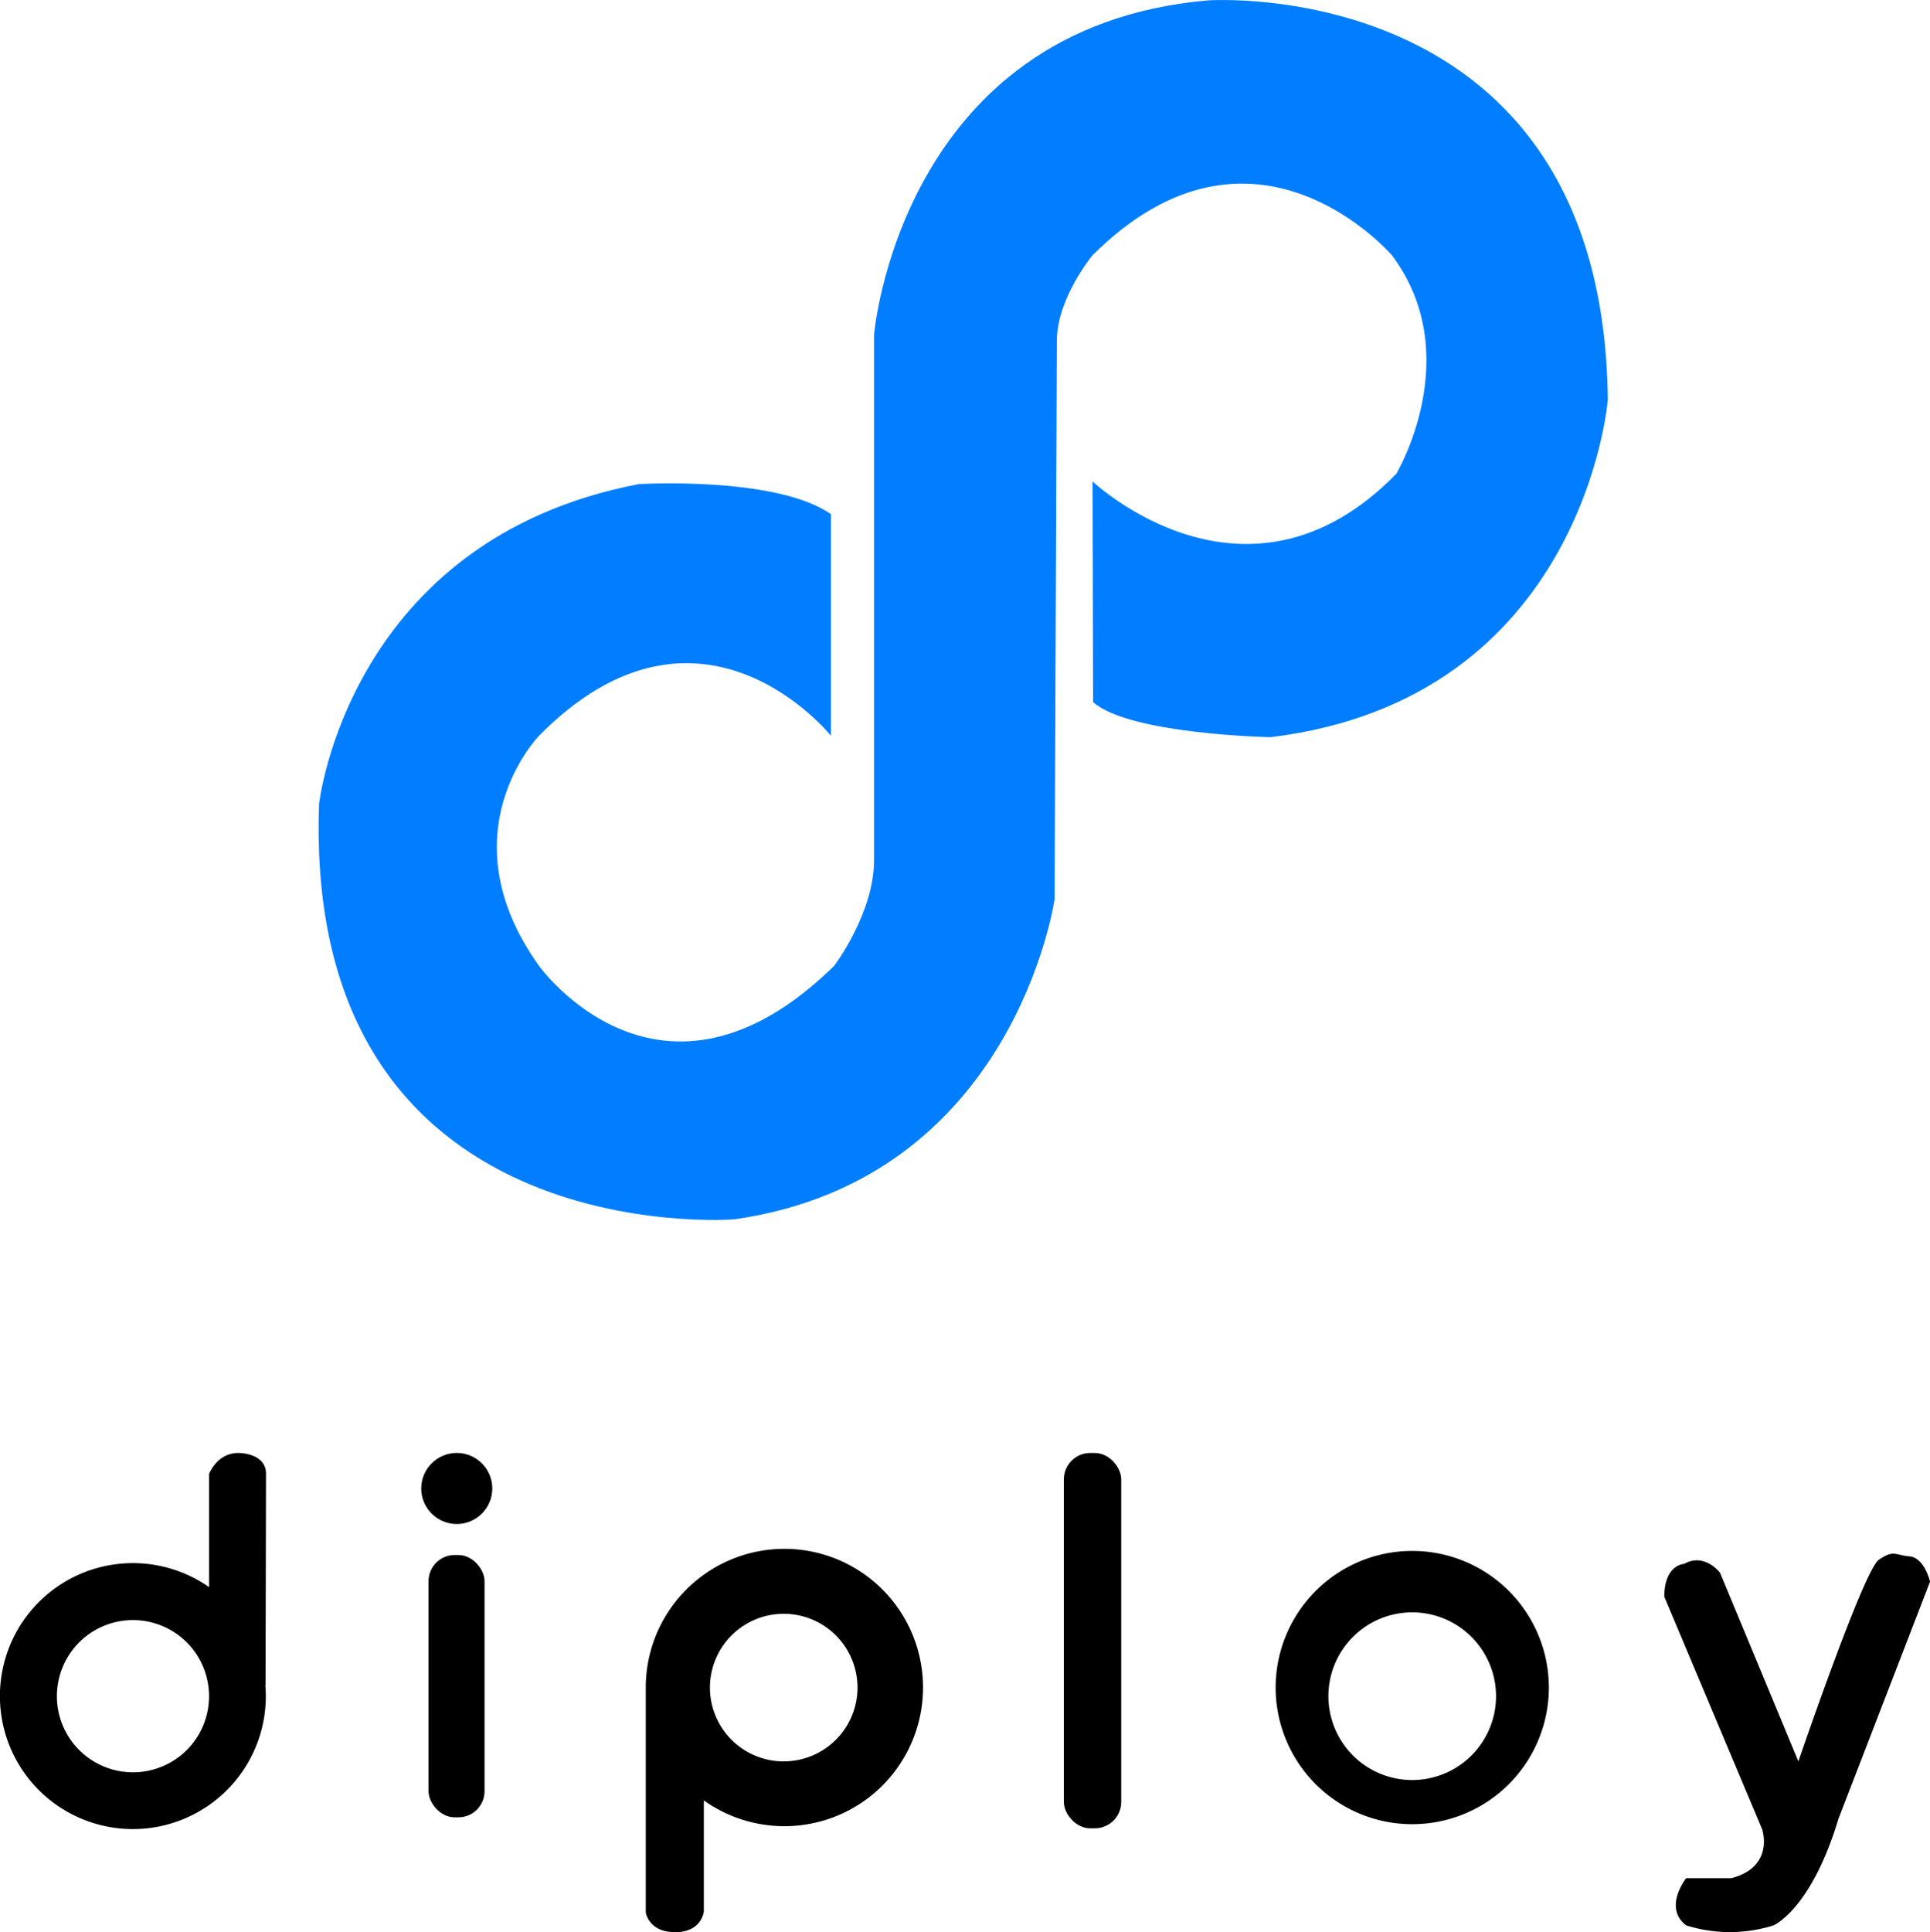 <svg id="Layer_2" data-name="Layer 2" xmlns="http://www.w3.org/2000/svg" viewBox="0 0 454.07 454.47"><defs><style>.cls-1{fill:#007eff;}</style></defs><path class="cls-1" d="M286.5,142.29s36.21,34.28,71.46-1.78c0,0,16.61-27.8-1-51.37,0,0-32.46-38-70.5,0,0,0-8.36,10.07-8.36,20.15l-.53,131.25s-9.32,65.89-75.32,75.32c0,0-101.58,8.14-97.72-97.72,0,0,6.86-62.14,75.22-75.21,0,0,32.35-1.93,45.21,7.07v52.12s-30.75-38.41-68.68,0c0,0-22.34,22.92,0,54.13,0,0,28.61,40,69.43,0,0,0,9.39-12.34,9.39-24.87V107.79s6.1-72.42,78.63-78.64c0,0,93-6.49,94,94,0,0-5.6,70.31-79.31,79.31,0,0-33.21-.64-41.79-8.25Z" transform="translate(-29.46 -29.06)"/><path d="M91.93,425.51s.11-44.72.11-49.76-6.54-4.93-6.54-4.93c-5,0-6.86,4.93-6.86,4.93v26.62A31.28,31.28,0,1,0,92,428c0-.86-.05-1.71-.12-2.55ZM60.75,445.93A17.9,17.9,0,1,1,78.64,428,17.89,17.89,0,0,1,60.75,445.93Z" transform="translate(-29.46 -29.06)"/><path d="M214,393.37A32.63,32.63,0,0,0,181.39,426v52.88s.65,4.66,6.91,4.66,6.75-4.83,6.75-4.83V452.54h0a32.62,32.62,0,1,0,19-59.17Zm-.16,50A17.36,17.36,0,1,1,231.21,426,17.36,17.36,0,0,1,213.86,443.36Z" transform="translate(-29.46 -29.06)"/><rect x="250.29" y="341.76" width="13.5" height="88.29" rx="6.21"/><circle cx="107.46" cy="350.11" r="8.36"/><rect x="100.82" y="365.76" width="13.18" height="61.71" rx="6.16"/><path d="M361.71,393.86A32.14,32.14,0,1,0,393.86,426,32.14,32.14,0,0,0,361.71,393.86Zm0,53.89A19.72,19.72,0,1,1,381.43,428,19.72,19.72,0,0,1,361.71,447.75Z" transform="translate(-29.46 -29.06)"/><path d="M452.57,443.36,434.14,399s-3.64-4.82-8.46-2.09c0,0-4.66.16-4.66,7.71l23,54.65s3.11,8.84-7.21,11.57H426.16s-5.46,6.91,0,11.09a34.16,34.16,0,0,0,20.57,0s8.84-3.7,15.27-25.07l21.54-55.77s-1.29-5.63-4.83-5.95-3.69-1.6-7.23.81S452.57,443.36,452.57,443.36Z" transform="translate(-29.46 -29.06)"/></svg>
